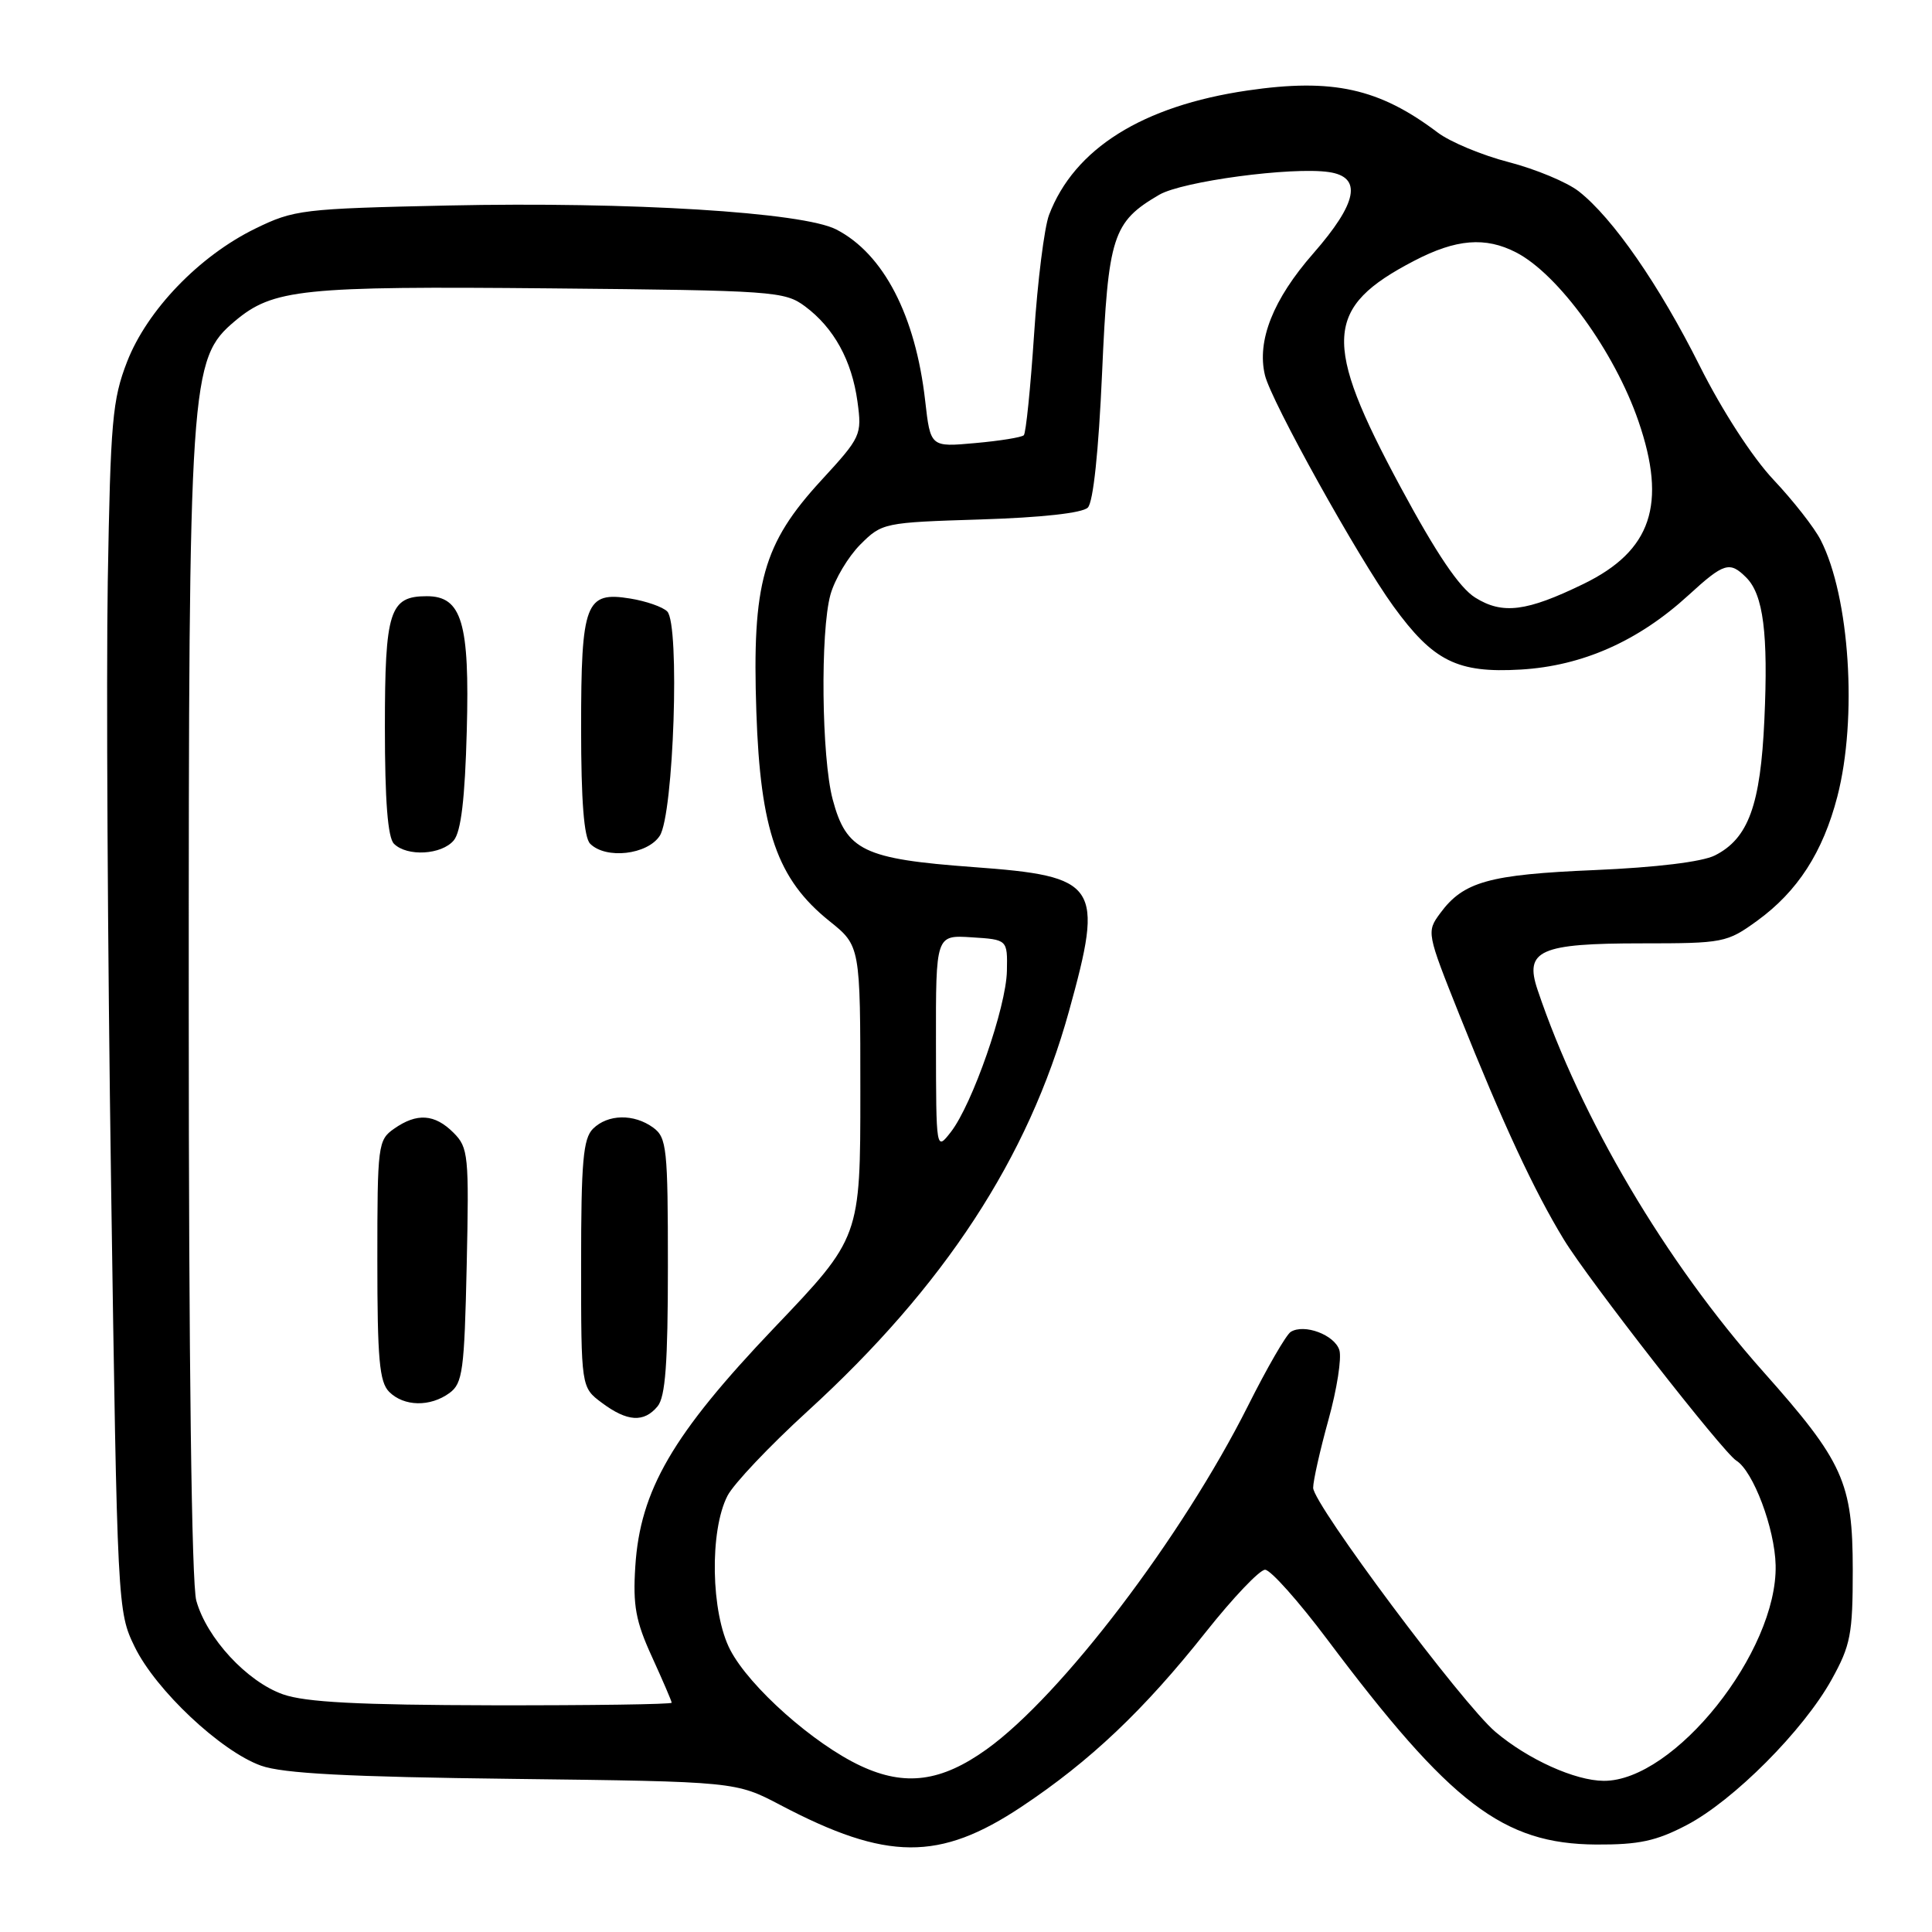 <?xml version="1.0" encoding="UTF-8" standalone="no"?>
<!DOCTYPE svg PUBLIC "-//W3C//DTD SVG 1.1//EN" "http://www.w3.org/Graphics/SVG/1.1/DTD/svg11.dtd" >
<svg xmlns="http://www.w3.org/2000/svg" xmlns:xlink="http://www.w3.org/1999/xlink" version="1.1" viewBox="0 0 256 256">
 <g >
 <path fill="currentColor"
d=" M 135.36 239.40 C 144.44 233.36 151.57 226.61 159.78 216.25 C 163.38 211.71 166.91 208.00 167.63 208.00 C 168.35 208.00 172.06 212.16 175.88 217.25 C 192.23 239.04 199.16 244.33 211.50 244.41 C 217.16 244.44 219.45 243.95 223.50 241.83 C 229.71 238.58 238.96 229.29 242.69 222.57 C 245.22 218.01 245.50 216.55 245.50 208.00 C 245.49 196.42 244.26 193.69 233.62 181.73 C 220.69 167.19 209.47 148.19 203.73 131.14 C 201.97 125.92 204.04 125.00 217.54 125.00 C 228.35 125.00 228.83 124.91 232.83 122.01 C 238.19 118.12 241.54 112.94 243.46 105.54 C 246.14 95.18 245.10 79.08 241.25 71.56 C 240.43 69.94 237.61 66.34 234.99 63.56 C 232.18 60.57 228.19 54.40 225.23 48.50 C 219.86 37.77 213.71 28.89 209.19 25.35 C 207.64 24.14 203.48 22.41 199.94 21.49 C 196.40 20.58 192.15 18.81 190.50 17.56 C 182.74 11.70 176.59 10.34 165.31 11.99 C 151.38 14.03 142.34 19.70 139.00 28.49 C 138.38 30.14 137.48 37.26 137.02 44.32 C 136.55 51.39 135.94 57.40 135.66 57.67 C 135.38 57.95 132.49 58.42 129.22 58.71 C 123.29 59.25 123.29 59.25 122.59 53.10 C 121.31 41.81 117.08 33.64 110.82 30.41 C 106.41 28.12 83.48 26.71 59.35 27.23 C 40.06 27.65 38.96 27.78 33.81 30.30 C 26.39 33.93 19.50 41.09 16.84 47.93 C 14.89 52.95 14.64 55.84 14.28 77.00 C 14.07 89.93 14.26 125.92 14.72 157.00 C 15.55 213.07 15.57 213.54 17.85 218.22 C 20.64 223.95 29.27 232.06 34.59 233.96 C 37.50 235.00 46.09 235.45 68.00 235.71 C 97.50 236.07 97.50 236.07 103.45 239.20 C 117.51 246.59 124.48 246.64 135.36 239.40 Z  M 114.07 234.00 C 107.84 231.10 99.33 223.54 96.77 218.64 C 94.19 213.73 94.00 202.83 96.40 198.19 C 97.22 196.61 101.98 191.58 106.99 187.01 C 125.12 170.46 136.26 153.43 141.64 134.01 C 146.31 117.17 145.61 116.11 128.94 114.89 C 114.42 113.82 112.14 112.72 110.33 105.91 C 108.86 100.35 108.68 83.70 110.04 78.79 C 110.61 76.75 112.39 73.77 113.99 72.16 C 116.87 69.28 117.11 69.23 129.94 68.83 C 137.99 68.58 143.42 67.98 144.14 67.26 C 144.86 66.54 145.57 59.83 146.03 49.45 C 146.83 31.26 147.42 29.42 153.60 25.81 C 156.67 24.02 171.17 22.08 176.08 22.80 C 180.55 23.45 179.89 26.87 174.00 33.60 C 168.69 39.67 166.52 45.14 167.61 49.71 C 168.43 53.16 179.96 73.89 184.63 80.33 C 189.92 87.62 193.11 89.21 201.50 88.72 C 209.67 88.24 217.08 84.96 223.73 78.87 C 228.44 74.56 229.19 74.33 231.39 76.53 C 233.65 78.79 234.31 83.95 233.79 95.34 C 233.28 106.68 231.67 111.11 227.23 113.35 C 225.54 114.20 219.47 114.94 211.29 115.29 C 197.28 115.88 193.91 116.83 190.84 121.00 C 189.01 123.48 189.04 123.60 193.39 134.50 C 199.13 148.86 203.28 157.79 207.22 164.25 C 210.46 169.58 228.31 192.45 230.07 193.54 C 232.31 194.93 235.17 202.52 235.28 207.39 C 235.55 218.83 221.85 236.03 212.50 235.97 C 208.71 235.95 202.48 233.14 198.16 229.49 C 193.79 225.80 174.00 199.30 174.00 197.14 C 174.00 196.21 174.91 192.16 176.03 188.12 C 177.15 184.09 177.80 179.93 177.47 178.89 C 176.83 176.87 172.82 175.37 171.03 176.48 C 170.43 176.85 167.88 181.26 165.36 186.29 C 156.61 203.70 140.66 224.66 130.75 231.78 C 124.73 236.10 119.95 236.74 114.07 234.00 Z  M 37.50 224.51 C 32.73 222.83 27.39 217.06 26.01 212.09 C 25.39 209.85 25.01 180.28 25.01 133.70 C 25.00 50.12 25.17 47.56 31.12 42.55 C 36.19 38.29 39.95 37.90 72.94 38.21 C 102.57 38.49 103.97 38.59 106.68 40.60 C 110.50 43.45 112.87 47.76 113.62 53.22 C 114.22 57.64 114.10 57.91 108.83 63.64 C 101.09 72.06 99.64 77.22 100.22 94.32 C 100.75 110.06 102.99 116.49 109.88 122.03 C 114.00 125.33 114.00 125.33 114.00 144.66 C 114.00 163.98 114.00 163.98 102.57 175.96 C 89.11 190.09 84.82 197.46 84.18 207.57 C 83.85 212.74 84.23 214.83 86.39 219.54 C 87.82 222.68 89.00 225.41 89.00 225.62 C 89.00 225.83 78.31 225.98 65.25 225.96 C 47.52 225.92 40.49 225.56 37.50 224.51 Z  M 87.13 186.35 C 88.17 185.09 88.50 180.65 88.50 167.77 C 88.50 152.17 88.35 150.73 86.56 149.42 C 84.00 147.55 80.53 147.62 78.57 149.57 C 77.27 150.87 77.00 153.96 77.00 167.49 C 77.00 183.83 77.00 183.83 79.75 185.88 C 83.11 188.39 85.32 188.53 87.13 186.35 Z  M 59.56 184.58 C 61.31 183.30 61.53 181.63 61.84 167.67 C 62.16 153.05 62.06 152.06 60.09 150.09 C 57.60 147.60 55.24 147.44 52.22 149.56 C 50.08 151.05 50.00 151.72 50.00 166.99 C 50.00 180.08 50.27 183.13 51.57 184.43 C 53.53 186.38 57.00 186.45 59.56 184.58 Z  M 60.13 111.35 C 61.09 110.19 61.61 105.83 61.85 96.83 C 62.24 82.51 61.20 79.00 56.55 79.00 C 51.62 79.00 51.00 80.94 51.00 96.37 C 51.00 106.10 51.38 110.98 52.20 111.80 C 53.94 113.54 58.53 113.27 60.13 111.35 Z  M 87.42 110.75 C 89.27 107.92 90.11 82.72 88.41 81.02 C 87.82 80.42 85.61 79.65 83.51 79.31 C 77.58 78.34 77.00 79.86 77.00 96.49 C 77.00 106.13 77.38 110.98 78.20 111.80 C 80.29 113.89 85.78 113.26 87.42 110.75 Z  M 124.02 138.20 C 124.00 123.89 124.00 123.89 128.75 124.20 C 133.50 124.50 133.50 124.50 133.42 128.65 C 133.33 133.45 128.84 146.34 125.99 150.00 C 124.04 152.50 124.04 152.50 124.02 138.20 Z  M 195.48 79.19 C 193.38 77.88 190.35 73.40 185.57 64.52 C 175.19 45.25 175.47 40.75 187.40 34.55 C 192.95 31.66 196.83 31.35 200.90 33.45 C 206.50 36.34 213.94 46.61 217.10 55.80 C 220.90 66.83 218.83 72.99 209.83 77.37 C 202.29 81.04 199.10 81.45 195.48 79.19 Z "/>
</g>
</svg>